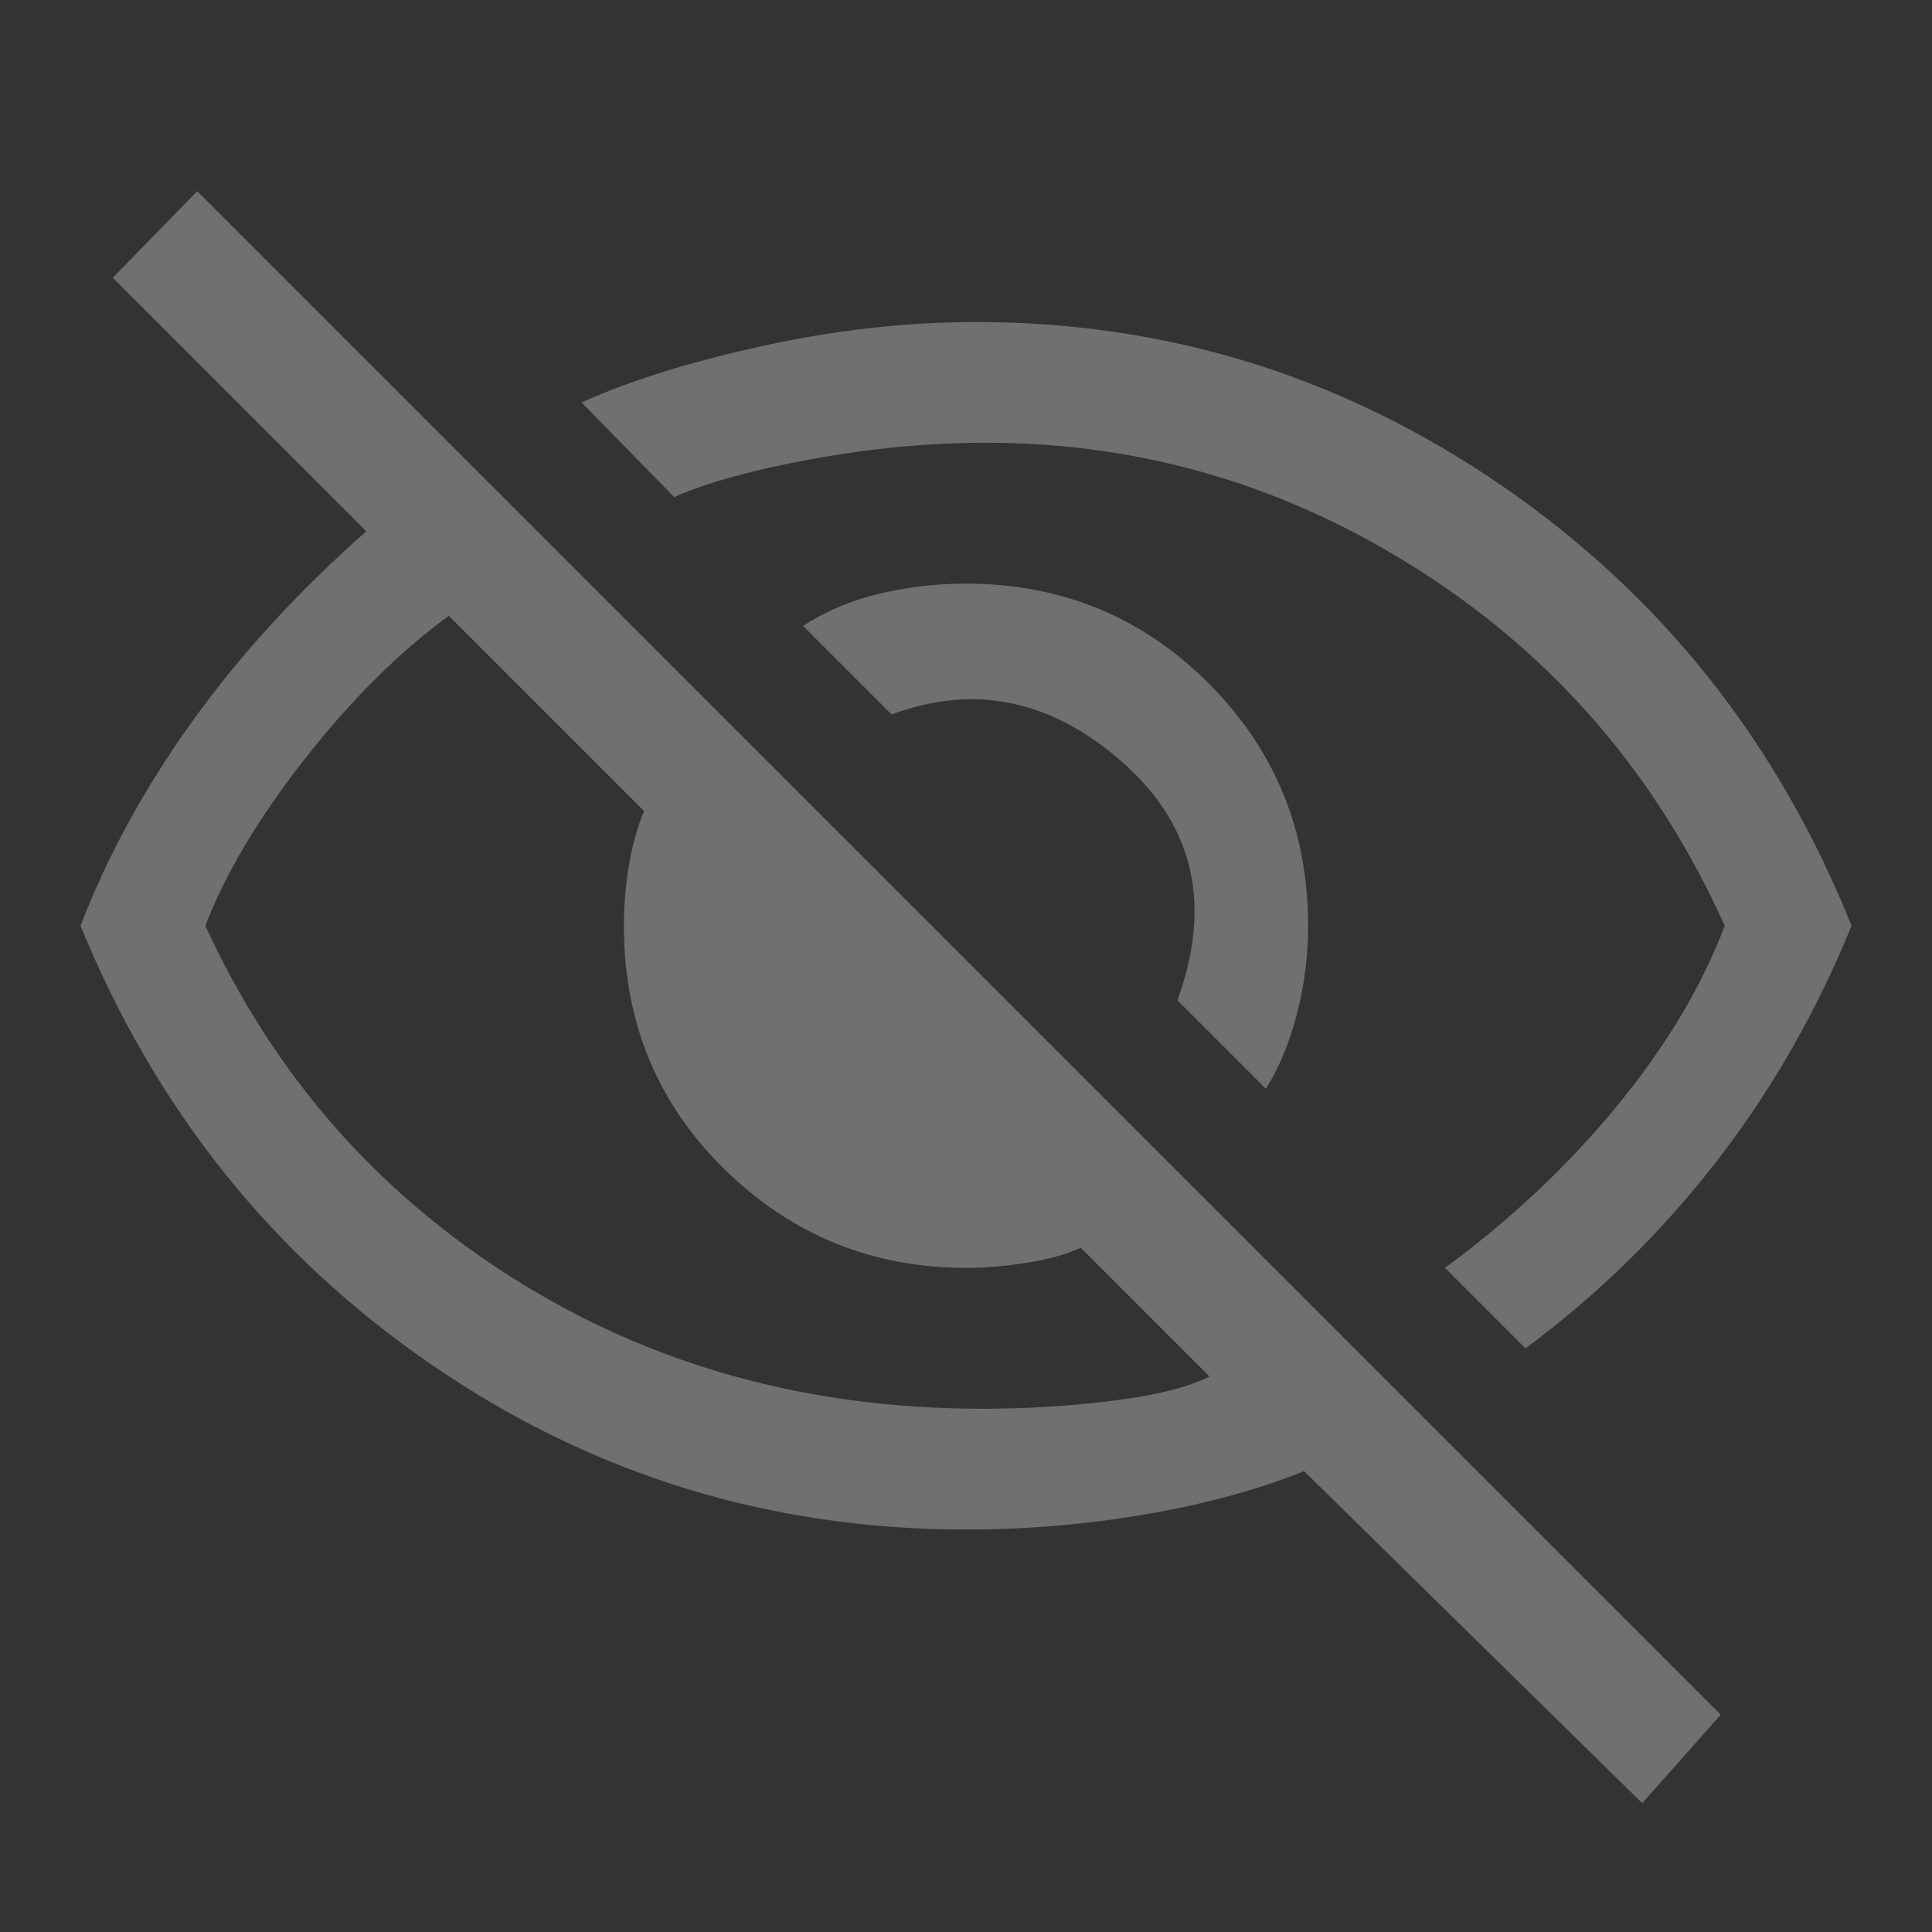 <svg width="25" height="25" viewBox="0 0 25 25" fill="none" xmlns="http://www.w3.org/2000/svg">
<rect x="0" y="0" width="25" height="25" fill="#333333" stroke="none"/>
<g opacity="0.3">
<path d="M16.381 14.089L15.235 12.943C15.686 11.71 15.452 10.686 14.532 9.87C13.611 9.054 12.613 8.846 11.537 9.245L10.391 8.099C10.686 7.908 11.016 7.769 11.38 7.682C11.745 7.596 12.118 7.552 12.5 7.552C13.733 7.552 14.779 7.982 15.638 8.841C16.498 9.701 16.927 10.747 16.927 11.979C16.927 12.361 16.88 12.739 16.784 13.112C16.689 13.485 16.554 13.811 16.381 14.089ZM19.74 17.448L18.698 16.406C19.549 15.781 20.291 15.082 20.925 14.31C21.558 13.537 22.023 12.761 22.318 11.979C21.45 10.052 20.148 8.529 18.412 7.409C16.676 6.289 14.792 5.729 12.761 5.729C12.032 5.729 11.285 5.799 10.521 5.938C9.757 6.076 9.158 6.241 8.724 6.432L7.526 5.208C8.134 4.931 8.911 4.688 9.857 4.479C10.803 4.271 11.728 4.167 12.63 4.167C15.113 4.167 17.383 4.874 19.44 6.289C21.498 7.704 23.004 9.601 23.959 11.979C23.507 13.09 22.926 14.106 22.214 15.026C21.502 15.946 20.677 16.753 19.74 17.448ZM21.25 23.333L16.875 19.037C16.268 19.28 15.582 19.466 14.818 19.596C14.054 19.727 13.282 19.792 12.5 19.792C9.966 19.792 7.665 19.084 5.599 17.669C3.533 16.254 2.014 14.358 1.042 11.979C1.389 11.076 1.871 10.195 2.487 9.336C3.104 8.477 3.854 7.656 4.74 6.875L1.459 3.594L2.552 2.474L22.266 22.188L21.25 23.333ZM5.808 7.969C5.165 8.438 4.545 9.054 3.946 9.818C3.347 10.582 2.917 11.302 2.657 11.979C3.542 13.906 4.874 15.43 6.654 16.549C8.433 17.669 10.452 18.229 12.709 18.229C13.282 18.229 13.846 18.195 14.401 18.125C14.957 18.056 15.374 17.951 15.651 17.812L13.985 16.146C13.794 16.233 13.559 16.298 13.282 16.341C13.004 16.385 12.743 16.406 12.5 16.406C11.285 16.406 10.243 15.981 9.375 15.13C8.507 14.28 8.073 13.229 8.073 11.979C8.073 11.719 8.095 11.458 8.138 11.198C8.182 10.938 8.247 10.703 8.334 10.495L5.808 7.969Z" fill="white"/>
</g>
</svg>
